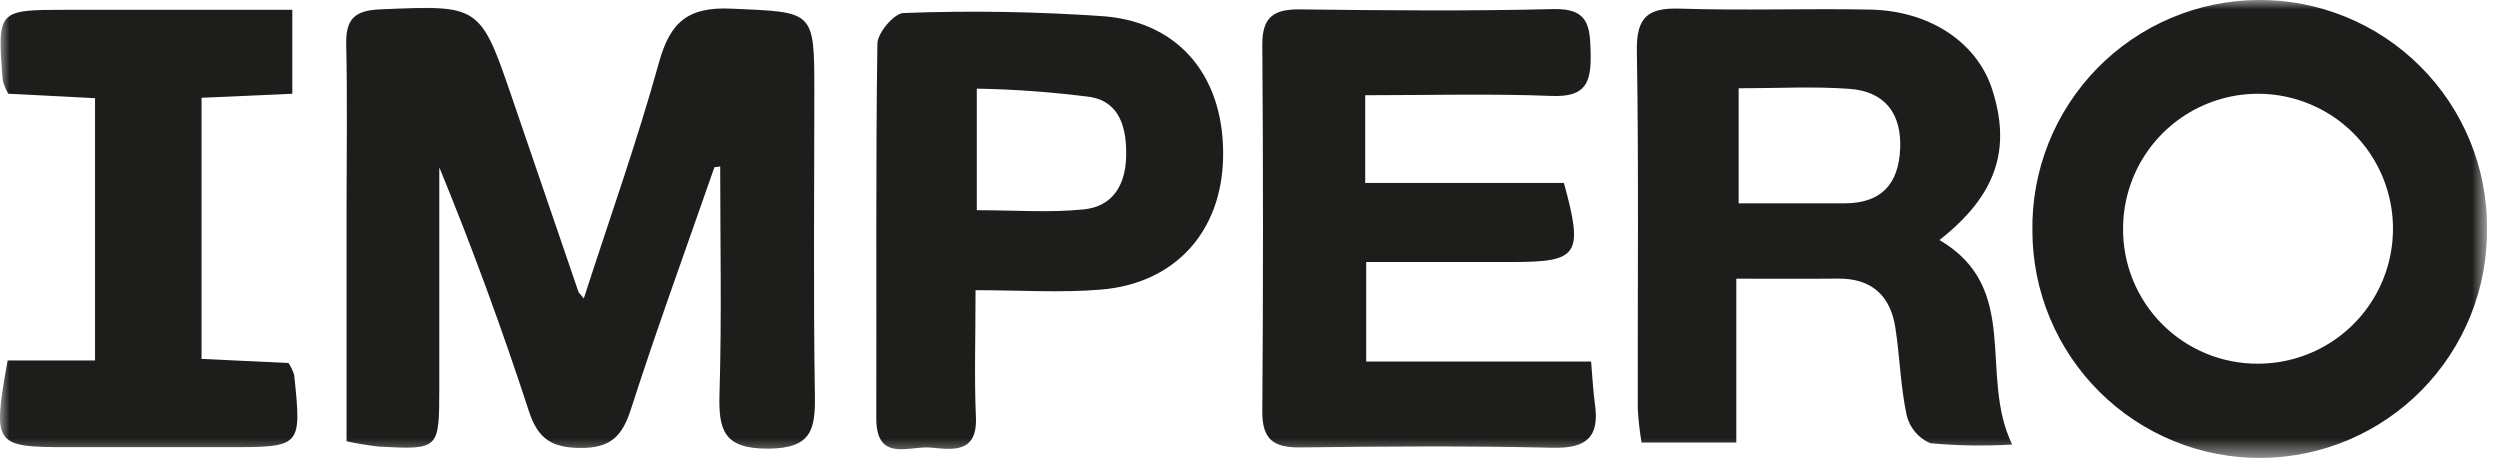  <svg
      xmlns="http://www.w3.org/2000/svg"
      width="134"
      height="25"
      viewBox="0 0 134 25"
      fill="none"
    >
      <g clipPath="url(#clip0_190_2653)">
        <mask
          id="mask0_190_2653"
          style="mask-type:luminance"
          maskUnits="userSpaceOnUse"
          x="0"
          y="0"
          width="134"
          height="25"
        >
          <path d="M133.306 0H0V24.512H133.306V0Z" fill="white" />
        </mask>
        <g mask="url(#mask0_190_2653)">
          <path
            d="M38.293 8.963C36.786 13.292 35.214 17.595 33.811 21.954C33.345 23.402 32.705 24.015 31.131 24.01C29.613 24.005 28.842 23.547 28.357 22.061C26.915 17.651 25.325 13.29 23.546 8.969C23.546 12.921 23.546 16.872 23.546 20.823C23.542 24.1 23.537 24.108 20.308 23.938C19.726 23.873 19.147 23.777 18.575 23.653C18.575 19.453 18.575 15.323 18.575 11.194C18.575 8.258 18.624 5.322 18.557 2.387C18.527 1.047 18.982 0.562 20.36 0.503C25.74 0.269 25.735 0.225 27.497 5.392C28.66 8.806 29.828 12.219 31.001 15.63C31.024 15.695 31.092 15.747 31.292 15.996C32.679 11.702 34.152 7.571 35.321 3.35C35.925 1.167 36.885 0.357 39.214 0.463C43.641 0.665 43.648 0.516 43.648 4.929C43.648 10.349 43.593 15.771 43.678 21.19C43.707 23.047 43.484 24.033 41.18 24.048C38.78 24.061 38.506 23.054 38.566 21.076C38.688 17.028 38.603 12.974 38.603 8.923L38.293 8.963Z"
            fill="#1D1D1B"
          />
          <path
            d="M133.305 12.24C133.321 13.844 133.02 15.435 132.42 16.922C131.82 18.409 130.932 19.764 129.807 20.907C128.682 22.05 127.342 22.96 125.865 23.584C124.388 24.209 122.802 24.535 121.198 24.546C119.594 24.556 118.004 24.249 116.519 23.643C115.034 23.037 113.683 22.144 112.544 21.015C111.405 19.886 110.5 18.543 109.881 17.064C109.262 15.584 108.941 13.997 108.937 12.393C108.909 10.782 109.201 9.181 109.796 7.684C110.391 6.186 111.277 4.822 112.403 3.669C113.529 2.516 114.873 1.598 116.356 0.968C117.839 0.338 119.432 0.008 121.044 -0.002C122.655 -0.012 124.252 0.298 125.743 0.909C127.234 1.52 128.589 2.421 129.729 3.56C130.87 4.698 131.773 6.052 132.387 7.542C133.001 9.032 133.313 10.629 133.305 12.24ZM121.052 19.493C122.478 19.489 123.871 19.063 125.056 18.269C126.241 17.476 127.165 16.349 127.712 15.032C128.258 13.715 128.403 12.266 128.129 10.866C127.854 9.467 127.172 8.18 126.168 7.167C125.164 6.154 123.883 5.461 122.486 5.174C121.089 4.887 119.639 5.019 118.317 5.554C116.995 6.089 115.861 7.003 115.056 8.18C114.252 9.358 113.814 10.747 113.797 12.173C113.78 13.134 113.956 14.088 114.314 14.98C114.672 15.871 115.205 16.682 115.882 17.365C116.558 18.047 117.365 18.587 118.253 18.952C119.142 19.318 120.095 19.502 121.055 19.493"
            fill="#1D1D1B"
          />
          <path
            d="M103.955 12.864C108.381 15.458 106.034 20.08 107.853 23.827C106.389 23.915 104.92 23.891 103.46 23.756C103.148 23.622 102.872 23.416 102.653 23.157C102.434 22.897 102.278 22.59 102.198 22.26C101.869 20.726 101.831 19.134 101.594 17.577C101.331 15.854 100.327 14.915 98.518 14.933C96.8 14.95 95.083 14.937 93.066 14.937V23.719H87.987C87.887 23.122 87.82 22.52 87.785 21.916C87.771 15.519 87.841 9.122 87.736 2.732C87.704 0.893 88.341 0.405 90.072 0.462C93.451 0.573 96.839 0.448 100.224 0.513C103.44 0.573 105.961 2.272 106.776 4.777C107.82 7.993 107.008 10.473 103.955 12.865M93.192 10.898C95.168 10.898 97.026 10.903 98.886 10.898C100.825 10.891 101.766 9.879 101.849 7.973C101.933 6.066 101.009 4.903 99.147 4.764C97.218 4.621 95.27 4.732 93.192 4.732V10.898Z"
            fill="#1D1D1B"
          />
          <path
            d="M73.228 19.377H85.283C85.359 20.246 85.389 20.964 85.49 21.673C85.742 23.447 85.014 24.043 83.228 23.999C78.714 23.895 74.195 23.925 69.68 23.982C68.254 23.999 67.649 23.544 67.66 22.049C67.709 15.501 67.709 8.952 67.66 2.402C67.649 0.879 68.306 0.484 69.707 0.503C74.223 0.559 78.742 0.599 83.256 0.487C85.162 0.44 85.227 1.408 85.259 2.865C85.294 4.435 84.989 5.215 83.173 5.142C79.886 5.013 76.59 5.104 73.175 5.104V9.805H83.826C84.882 13.668 84.618 14.041 81.062 14.044C78.509 14.044 75.958 14.044 73.228 14.044V19.377Z"
            fill="#1D1D1B"
          />
          <path
            d="M52.289 15.553C52.289 18.154 52.217 20.256 52.309 22.351C52.397 24.331 51.039 24.096 49.888 23.99C48.737 23.885 46.961 24.804 46.969 22.409C46.989 15.718 46.933 9.027 47.028 2.338C47.037 1.756 47.929 0.709 48.428 0.698C52.031 0.562 55.639 0.622 59.235 0.877C63.338 1.237 65.672 4.267 65.557 8.516C65.452 12.437 62.978 15.188 59.018 15.522C56.867 15.703 54.688 15.554 52.289 15.554M52.357 11.267C54.407 11.267 56.268 11.41 58.094 11.223C59.638 11.065 60.332 9.924 60.363 8.362C60.393 6.883 60.034 5.485 58.477 5.203C56.447 4.938 54.404 4.787 52.356 4.751L52.357 11.267Z"
            fill="#1D1D1B"
          />
          <path
            d="M0.41 19.321H5.094V5.262L0.442 5.024C0.312 4.801 0.212 4.562 0.145 4.313C-0.149 0.53 -0.146 0.528 3.554 0.526C7.532 0.526 11.509 0.526 15.668 0.526V5.025L10.803 5.241V19.237L15.462 19.457C15.597 19.655 15.7 19.871 15.769 20.099C16.17 23.967 16.167 23.968 12.265 23.968H3.685C-0.337 23.968 -0.404 23.885 0.408 19.32"
            fill="#1D1D1B"
          />
        </g>
      </g>
      <defs>
        <clipPath id="clip0_190_2653">
          <rect width="133.306" height="24.512" fill="white" />
        </clipPath>
      </defs>
    </svg>